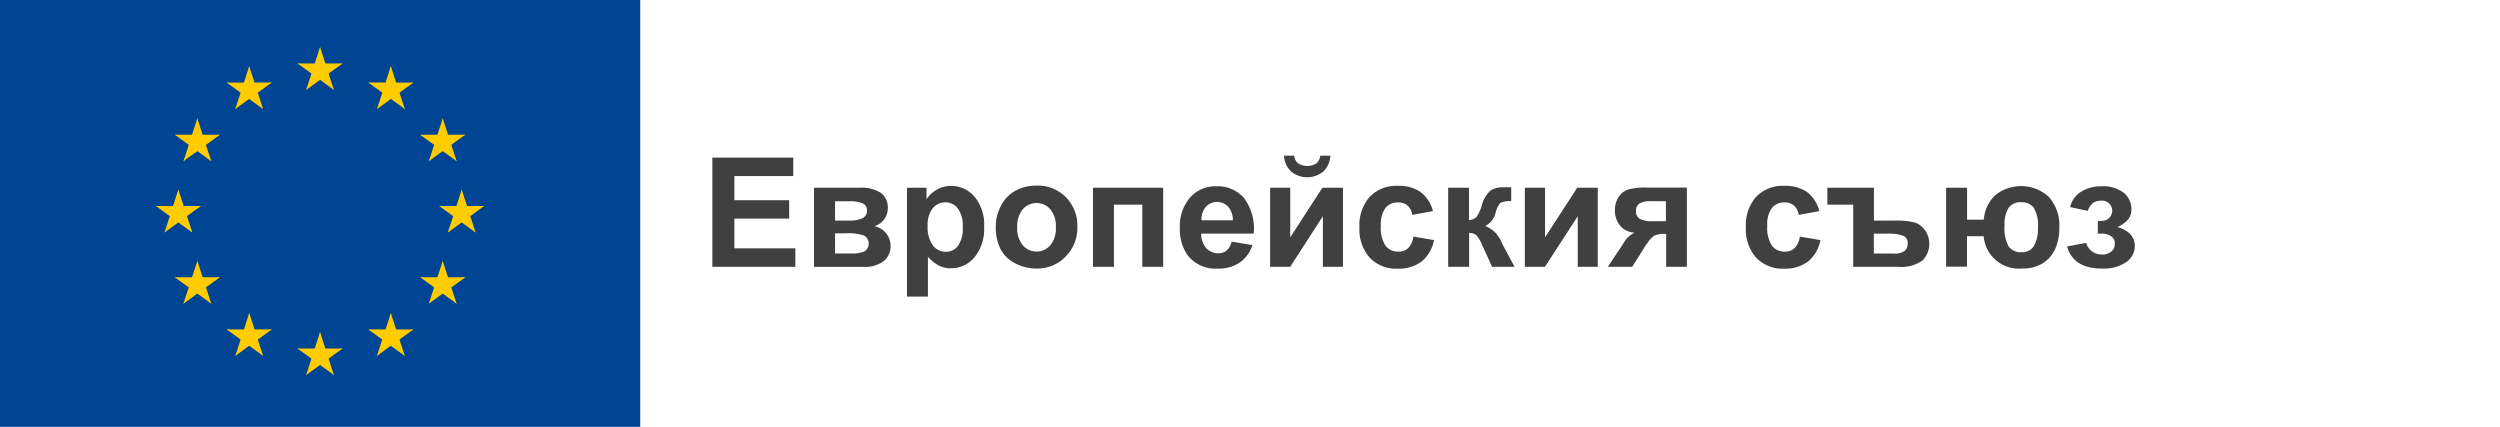 <svg id="Layer_1" data-name="Layer 1" xmlns="http://www.w3.org/2000/svg" viewBox="0 0 328 56"><defs><style>.cls-1{isolation:isolate;}.cls-2{fill:#404040;}.cls-3{fill:#004494;}.cls-4{fill:#fc0;}</style></defs><title>logo--bg</title><g id="Logos_EU-logo-horizontal-" data-name="Logos/EU-logo-horizontal-"><g id="European-Union" class="cls-1"><g class="cls-1"><path class="cls-2" d="M93.46,35V20.68h10.62v2.42H96.35v3.17h7.19v2.41H96.35v3.9h8V35H93.46Z"/><path class="cls-2" d="M106.8,24.63h6a4.66,4.66,0,0,1,2.76.67,2.36,2.36,0,0,1,.92,2,2.43,2.43,0,0,1-1.77,2.37,2.69,2.69,0,0,1,1.6,1,2.62,2.62,0,0,1,.53,1.58,2.46,2.46,0,0,1-.89,2,4,4,0,0,1-2.63.76H106.8V24.63Zm2.76,4.31h1.77a4,4,0,0,0,1.85-.32,1.08,1.08,0,0,0,.57-1,1,1,0,0,0-.53-0.93,4.48,4.48,0,0,0-1.89-.28h-1.77v2.55Zm0,4.31h2.17a3.86,3.86,0,0,0,1.71-.28,1.22,1.22,0,0,0-.08-2.07,6.52,6.52,0,0,0-2.39-.29h-1.41v2.64Z"/><path class="cls-2" d="M119,24.63h2.56v1.52a3.83,3.83,0,0,1,1.35-1.27,3.72,3.72,0,0,1,1.88-.49,4,4,0,0,1,3.07,1.42,5.73,5.73,0,0,1,1.26,3.95,5.91,5.91,0,0,1-1.27,4,4,4,0,0,1-3.08,1.44,3.5,3.5,0,0,1-1.56-.34,5.24,5.24,0,0,1-1.47-1.17v5.22H119V24.63Zm2.71,5a4,4,0,0,0,.69,2.58,2.12,2.12,0,0,0,1.69.83,2,2,0,0,0,1.59-.77,4,4,0,0,0,.63-2.51,3.75,3.75,0,0,0-.65-2.42,2,2,0,0,0-1.62-.79,2.11,2.11,0,0,0-1.67.78A3.45,3.45,0,0,0,121.71,29.64Z"/><path class="cls-2" d="M130.65,29.67a5.61,5.61,0,0,1,.67-2.65,4.63,4.63,0,0,1,1.91-2,5.67,5.67,0,0,1,2.76-.67,5.18,5.18,0,0,1,3.86,1.53,5.28,5.28,0,0,1,1.5,3.86,5.34,5.34,0,0,1-1.52,3.9A5.13,5.13,0,0,1,136,35.23a6,6,0,0,1-2.72-.64,4.42,4.42,0,0,1-2-1.89A6.3,6.3,0,0,1,130.65,29.67Zm2.81,0.15a3.44,3.44,0,0,0,.73,2.36,2.39,2.39,0,0,0,3.61,0,3.48,3.48,0,0,0,.73-2.38,3.42,3.42,0,0,0-.73-2.34,2.39,2.39,0,0,0-3.61,0A3.44,3.44,0,0,0,133.46,29.81Z"/><path class="cls-2" d="M143.4,24.63h9.21V35h-2.74V26.85h-3.72V35H143.4V24.63Z"/><path class="cls-2" d="M161.59,31.7l2.73,0.46a4.49,4.49,0,0,1-1.67,2.29,4.89,4.89,0,0,1-2.85.79,4.64,4.64,0,0,1-4-1.77,5.94,5.94,0,0,1-1-3.57,5.73,5.73,0,0,1,1.35-4,4.44,4.44,0,0,1,3.41-1.46,4.6,4.6,0,0,1,3.65,1.53,6.76,6.76,0,0,1,1.28,4.68H157.6a2.78,2.78,0,0,0,.66,1.9,2.08,2.08,0,0,0,1.58.68,1.68,1.68,0,0,0,1.08-.35A2.17,2.17,0,0,0,161.59,31.7Zm0.16-2.77a2.64,2.64,0,0,0-.62-1.81,2,2,0,0,0-2.91,0,2.53,2.53,0,0,0-.58,1.78h4.1Z"/><path class="cls-2" d="M166.64,24.63h2.64v6.51l4.22-6.51h2.7V35h-2.64V28.37L169.28,35h-2.64V24.63Zm6.57-4.21h1.34a3.1,3.1,0,0,1-.93,2.08,3.33,3.33,0,0,1-4.23,0,3.1,3.1,0,0,1-.93-2.08h1.34a1.51,1.51,0,0,0,.49,1,2.27,2.27,0,0,0,2.44,0A1.51,1.51,0,0,0,173.21,20.42Z"/><path class="cls-2" d="M188,27.7l-2.71.49a2,2,0,0,0-.62-1.22,1.87,1.87,0,0,0-1.25-.41,2.05,2.05,0,0,0-1.64.71,3.63,3.63,0,0,0-.61,2.37,4.2,4.2,0,0,0,.62,2.61,2,2,0,0,0,1.67.76,1.85,1.85,0,0,0,1.28-.44,2.67,2.67,0,0,0,.7-1.53l2.7,0.46a4.78,4.78,0,0,1-1.61,2.8,5,5,0,0,1-3.19.95,4.75,4.75,0,0,1-3.63-1.44,5.57,5.57,0,0,1-1.35-4,5.58,5.58,0,0,1,1.36-4,4.82,4.82,0,0,1,3.67-1.43,5,5,0,0,1,3,.82A4.52,4.52,0,0,1,188,27.7Z"/><path class="cls-2" d="M190,24.63h2.73v4.24a1.42,1.42,0,0,0,1-.42A5.54,5.54,0,0,0,194.4,27a4,4,0,0,1,1.15-2,2.84,2.84,0,0,1,1.64-.43l1.08,0v1.82a2.92,2.92,0,0,0-1.39.21,2.84,2.84,0,0,0-.65,1.28,2.57,2.57,0,0,1-1.38,1.77,3.77,3.77,0,0,1,2.2,2.26l0.11,0.21L198.71,35h-2.95l-1.37-3a3.65,3.65,0,0,0-.73-1.17,1.39,1.39,0,0,0-.91-0.26V35H190V24.63Z"/><path class="cls-2" d="M200.07,24.63h2.64v6.51l4.22-6.51h2.7V35H207V28.37L202.7,35h-2.64V24.63Z"/><path class="cls-2" d="M221.32,24.63V35h-2.72V30.69h-0.25a2.81,2.81,0,0,0-1.3.23,3.09,3.09,0,0,0-.92,1l-0.17.21L214.14,35h-3.19l2-3a3.31,3.31,0,0,1,1.52-1.48,2.61,2.61,0,0,1-1.87-.87,3,3,0,0,1-.72-2.06,3,3,0,0,1,.47-1.72,2.37,2.37,0,0,1,1.26-1,7.94,7.94,0,0,1,2.34-.26h5.4Zm-2.72,1.77h-2a2.78,2.78,0,0,0-1.52.31,1.16,1.16,0,0,0-.44,1,1.12,1.12,0,0,0,.5,1,3.2,3.2,0,0,0,1.63.31h1.8V26.4Z"/><path class="cls-2" d="M238.7,27.7l-2.71.49a2,2,0,0,0-.62-1.22,1.87,1.87,0,0,0-1.25-.41,2.05,2.05,0,0,0-1.64.71,3.63,3.63,0,0,0-.61,2.37,4.2,4.2,0,0,0,.62,2.61,2,2,0,0,0,1.67.76,1.85,1.85,0,0,0,1.28-.44,2.67,2.67,0,0,0,.7-1.53l2.7,0.46a4.78,4.78,0,0,1-1.61,2.8,5,5,0,0,1-3.19.95,4.75,4.75,0,0,1-3.63-1.44,5.57,5.57,0,0,1-1.35-4,5.58,5.58,0,0,1,1.36-4,4.82,4.82,0,0,1,3.67-1.43,5,5,0,0,1,3,.82A4.52,4.52,0,0,1,238.7,27.7Z"/><path class="cls-2" d="M239.73,24.63h6.13v4.31h2.73a10.41,10.41,0,0,1,2.5.22,2.63,2.63,0,0,1,1.44,1,3.12,3.12,0,0,1-.28,4A4.73,4.73,0,0,1,249,35h-5.86V26.85h-3.39V24.63Zm6.13,8.63h2.55a2.14,2.14,0,0,0,1.54-.39,1.35,1.35,0,0,0,.34-0.93,1,1,0,0,0-.58-1,5.26,5.26,0,0,0-2.08-.28h-1.78v2.64Z"/><path class="cls-2" d="M255.34,24.63h2.74v4.19h2.19a5,5,0,0,1,1.51-3.21,5.38,5.38,0,0,1,7,.2,5.57,5.57,0,0,1,1.4,4.08,6.66,6.66,0,0,1-.52,2.73,4.37,4.37,0,0,1-1.6,1.89,5,5,0,0,1-2.8.72,4.62,4.62,0,0,1-5-4.24h-2.19v4h-2.74V24.63Zm9.86,1.9a1.9,1.9,0,0,0-1.67.73A4.08,4.08,0,0,0,263,29.6a4.79,4.79,0,0,0,.56,2.77,2,2,0,0,0,1.7.72,1.76,1.76,0,0,0,1.58-.81,4.46,4.46,0,0,0,.53-2.42,4.34,4.34,0,0,0-.57-2.65A2,2,0,0,0,265.2,26.53Z"/><path class="cls-2" d="M275.23,30.74V29a4.14,4.14,0,0,0,1-.09,1.38,1.38,0,0,0,.9-1.26,1.36,1.36,0,0,0-.36-0.9,1.33,1.33,0,0,0-1.07-.42,2,2,0,0,0-1,.23,2.12,2.12,0,0,0-.78,1.11l-2.32-.5a3.21,3.21,0,0,1,1.5-2.05,5,5,0,0,1,2.63-.68,4.41,4.41,0,0,1,2.91.86,2.7,2.7,0,0,1,1,2.16,2,2,0,0,1-.44,1.34,4.13,4.13,0,0,1-1.4,1,3.49,3.49,0,0,1,1.72.95,2.28,2.28,0,0,1,.57,1.58A2.57,2.57,0,0,1,279,34.36a5.25,5.25,0,0,1-3.26.87q-3.71,0-4.54-2.9l2.51-.46a2.08,2.08,0,0,0,2,1.52A1.81,1.81,0,0,0,277,33a1.23,1.23,0,0,0,.46-1,1.11,1.11,0,0,0-.48-1,2.12,2.12,0,0,0-1.26-.35h-0.47Z"/></g></g><g id="flag"><rect id="Rectangle-path" class="cls-3" width="84" height="56"/><g id="Group"><g id="s-link"><g id="s"><g id="c"><polygon id="t" class="cls-4" points="41.99 6.17 41.03 9.14 42.5 9.62 41.99 6.17"/><g id="t-link"><polygon id="t-2" data-name="t" class="cls-4" points="41.99 6.17 42.95 9.14 41.48 9.62 41.99 6.17"/></g></g><g id="a"><g id="c-link"><g id="c-2" data-name="c"><polygon id="t-3" data-name="t" class="cls-4" points="44.95 8.33 41.83 8.33 41.83 9.88 44.95 8.33"/><g id="t-link-2" data-name="t-link"><polygon id="t-4" data-name="t" class="cls-4" points="44.95 8.32 42.42 10.15 41.51 8.9 44.95 8.32"/></g></g></g><g id="c-link-2" data-name="c-link"><g id="c-3" data-name="c"><polygon id="t-5" data-name="t" class="cls-4" points="43.81 11.81 42.85 8.85 41.38 9.32 43.81 11.81"/><g id="t-link-3" data-name="t-link"><polygon id="t-6" data-name="t" class="cls-4" points="43.82 11.81 41.3 9.97 42.21 8.72 43.82 11.81"/></g></g></g></g><g id="a-link"><g id="a-2" data-name="a"><g id="c-link-3" data-name="c-link"><g id="c-4" data-name="c"><polygon id="t-7" data-name="t" class="cls-4" points="39.03 8.33 42.15 8.33 42.15 9.88 39.03 8.33"/><g id="t-link-4" data-name="t-link"><polygon id="t-8" data-name="t" class="cls-4" points="39.03 8.32 41.55 10.15 42.47 8.9 39.03 8.32"/></g></g></g><g id="c-link-4" data-name="c-link"><g id="c-5" data-name="c"><polygon id="t-9" data-name="t" class="cls-4" points="40.16 11.81 41.13 8.85 42.6 9.32 40.16 11.81"/><g id="t-link-5" data-name="t-link"><polygon id="t-10" data-name="t" class="cls-4" points="40.16 11.81 42.68 9.97 41.77 8.72 40.16 11.81"/></g></g></g></g></g></g></g><g id="s-link-2" data-name="s-link"><g id="s-2" data-name="s"><g id="c-6" data-name="c"><polygon id="t-11" data-name="t" class="cls-4" points="41.99 43.57 41.03 46.54 42.5 47.02 41.99 43.57"/><g id="t-link-6" data-name="t-link"><polygon id="t-12" data-name="t" class="cls-4" points="41.99 43.57 42.95 46.54 41.48 47.02 41.99 43.57"/></g></g><g id="a-3" data-name="a"><g id="c-link-5" data-name="c-link"><g id="c-7" data-name="c"><polygon id="t-13" data-name="t" class="cls-4" points="44.95 45.73 41.83 45.73 41.83 47.28 44.95 45.73"/><g id="t-link-7" data-name="t-link"><polygon id="t-14" data-name="t" class="cls-4" points="44.95 45.72 42.42 47.55 41.51 46.3 44.95 45.72"/></g></g></g><g id="c-link-6" data-name="c-link"><g id="c-8" data-name="c"><polygon id="t-15" data-name="t" class="cls-4" points="43.81 49.21 42.85 46.25 41.38 46.73 43.81 49.21"/><g id="t-link-8" data-name="t-link"><polygon id="t-16" data-name="t" class="cls-4" points="43.82 49.21 41.3 47.38 42.21 46.12 43.82 49.21"/></g></g></g></g><g id="a-link-2" data-name="a-link"><g id="a-4" data-name="a"><g id="c-link-7" data-name="c-link"><g id="c-9" data-name="c"><polygon id="t-17" data-name="t" class="cls-4" points="39.03 45.73 42.15 45.73 42.15 47.28 39.03 45.73"/><g id="t-link-9" data-name="t-link"><polygon id="t-18" data-name="t" class="cls-4" points="39.03 45.72 41.55 47.55 42.47 46.3 39.03 45.72"/></g></g></g><g id="c-link-8" data-name="c-link"><g id="c-10" data-name="c"><polygon id="t-19" data-name="t" class="cls-4" points="40.16 49.21 41.13 46.25 42.6 46.73 40.16 49.21"/><g id="t-link-10" data-name="t-link"><polygon id="t-20" data-name="t" class="cls-4" points="40.16 49.21 42.68 47.38 41.77 46.12 40.16 49.21"/></g></g></g></g></g></g></g><g id="l"><g id="s-link-3" data-name="s-link"><g id="s-3" data-name="s"><g id="c-11" data-name="c"><polygon id="t-21" data-name="t" class="cls-4" points="23.4 24.87 22.44 27.84 23.91 28.32 23.4 24.87"/><g id="t-link-11" data-name="t-link"><polygon id="t-22" data-name="t" class="cls-4" points="23.4 24.87 24.36 27.84 22.89 28.32 23.4 24.87"/></g></g><g id="a-5" data-name="a"><g id="c-link-9" data-name="c-link"><g id="c-12" data-name="c"><polygon id="t-23" data-name="t" class="cls-4" points="26.36 27.03 23.24 27.03 23.24 28.58 26.36 27.03"/><g id="t-link-12" data-name="t-link"><polygon id="t-24" data-name="t" class="cls-4" points="26.36 27.02 23.84 28.86 22.93 27.6 26.36 27.02"/></g></g></g><g id="c-link-10" data-name="c-link"><g id="c-13" data-name="c"><polygon id="t-25" data-name="t" class="cls-4" points="25.23 30.51 24.26 27.55 22.79 28.02 25.23 30.51"/><g id="t-link-13" data-name="t-link"><polygon id="t-26" data-name="t" class="cls-4" points="25.23 30.51 22.71 28.68 23.62 27.42 25.23 30.51"/></g></g></g></g><g id="a-link-3" data-name="a-link"><g id="a-6" data-name="a"><g id="c-link-11" data-name="c-link"><g id="c-14" data-name="c"><polygon id="t-27" data-name="t" class="cls-4" points="20.44 27.03 23.56 27.03 23.56 28.58 20.44 27.03"/><g id="t-link-14" data-name="t-link"><polygon id="t-28" data-name="t" class="cls-4" points="20.45 27.02 22.97 28.86 23.88 27.6 20.45 27.02"/></g></g></g><g id="c-link-12" data-name="c-link"><g id="c-15" data-name="c"><polygon id="t-29" data-name="t" class="cls-4" points="21.58 30.51 22.54 27.55 24.01 28.02 21.58 30.51"/><g id="t-link-15" data-name="t-link"><polygon id="t-30" data-name="t" class="cls-4" points="21.57 30.51 24.09 28.68 23.18 27.42 21.57 30.51"/></g></g></g></g></g></g></g><g id="s-link-4" data-name="s-link"><g id="s-4" data-name="s"><g id="c-16" data-name="c"><polygon id="t-31" data-name="t" class="cls-4" points="30.86 14.31 33.38 12.48 32.47 11.23 30.86 14.31"/><g id="t-link-16" data-name="t-link"><polygon id="t-32" data-name="t" class="cls-4" points="30.86 14.32 31.83 11.35 33.3 11.83 30.86 14.32"/></g></g><g id="a-7" data-name="a"><g id="c-link-13" data-name="c-link"><g id="c-17" data-name="c"><polygon id="t-33" data-name="t" class="cls-4" points="29.74 10.83 32.26 12.66 33.17 11.41 29.74 10.83"/><g id="t-link-17" data-name="t-link"><polygon id="t-34" data-name="t" class="cls-4" points="29.73 10.84 32.85 10.84 32.85 12.39 29.73 10.84"/></g></g></g><g id="c-link-14" data-name="c-link"><g id="c-18" data-name="c"><polygon id="t-35" data-name="t" class="cls-4" points="32.7 8.68 31.74 11.64 33.21 12.12 32.7 8.68"/><g id="t-link-18" data-name="t-link"><polygon id="t-36" data-name="t" class="cls-4" points="32.69 8.68 33.66 11.64 32.18 12.12 32.69 8.68"/></g></g></g></g><g id="a-link-4" data-name="a-link"><g id="a-8" data-name="a"><g id="c-link-15" data-name="c-link"><g id="c-19" data-name="c"><polygon id="t-37" data-name="t" class="cls-4" points="34.52 14.31 32 12.48 32.91 11.22 34.52 14.31"/><g id="t-link-19" data-name="t-link"><polygon id="t-38" data-name="t" class="cls-4" points="34.52 14.31 33.55 11.35 32.08 11.83 34.52 14.31"/></g></g></g><g id="c-link-16" data-name="c-link"><g id="c-20" data-name="c"><polygon id="t-39" data-name="t" class="cls-4" points="35.65 10.83 33.13 12.66 32.22 11.4 35.65 10.83"/><g id="t-link-20" data-name="t-link"><polygon id="t-40" data-name="t" class="cls-4" points="35.65 10.83 32.54 10.83 32.54 12.38 35.65 10.83"/></g></g></g></g></g></g></g><g id="s-link-5" data-name="s-link"><g id="s-5" data-name="s"><g id="c-21" data-name="c"><polygon id="t-41" data-name="t" class="cls-4" points="27.72 21.16 26.76 18.2 25.29 18.67 27.72 21.16"/><g id="t-link-21" data-name="t-link"><polygon id="t-42" data-name="t" class="cls-4" points="27.73 21.16 25.2 19.32 26.11 18.07 27.73 21.16"/></g></g><g id="a-9" data-name="a"><g id="c-link-17" data-name="c-link"><g id="c-22" data-name="c"><polygon id="t-43" data-name="t" class="cls-4" points="24.06 21.15 26.59 19.32 25.68 18.07 24.06 21.15"/><g id="t-link-22" data-name="t-link"><polygon id="t-44" data-name="t" class="cls-4" points="24.07 21.16 25.03 18.19 26.5 18.67 24.07 21.16"/></g></g></g><g id="c-link-18" data-name="c-link"><g id="c-23" data-name="c"><polygon id="t-45" data-name="t" class="cls-4" points="22.93 17.67 25.45 19.5 26.37 18.25 22.93 17.67"/><g id="t-link-23" data-name="t-link"><polygon id="t-46" data-name="t" class="cls-4" points="22.93 17.68 26.05 17.68 26.05 19.23 22.93 17.68"/></g></g></g></g><g id="a-link-5" data-name="a-link"><g id="a-10" data-name="a"><g id="c-link-19" data-name="c-link"><g id="c-24" data-name="c"><polygon id="t-47" data-name="t" class="cls-4" points="28.85 17.68 26.33 19.51 25.42 18.25 28.85 17.68"/><g id="t-link-24" data-name="t-link"><polygon id="t-48" data-name="t" class="cls-4" points="28.85 17.68 25.73 17.68 25.73 19.23 28.85 17.68"/></g></g></g><g id="c-link-20" data-name="c-link"><g id="c-25" data-name="c"><polygon id="t-49" data-name="t" class="cls-4" points="25.89 15.53 26.85 18.49 25.38 18.97 25.89 15.53"/><g id="t-link-25" data-name="t-link"><polygon id="t-50" data-name="t" class="cls-4" points="25.89 15.53 24.93 18.49 26.4 18.97 25.89 15.53"/></g></g></g></g></g></g></g><g id="s-link-6" data-name="s-link"><g id="s-6" data-name="s"><g id="c-26" data-name="c"><polygon id="t-51" data-name="t" class="cls-4" points="28.86 36.38 25.74 36.38 25.74 37.93 28.86 36.38"/><g id="t-link-26" data-name="t-link"><polygon id="t-52" data-name="t" class="cls-4" points="28.86 36.37 26.33 38.2 25.42 36.95 28.86 36.37"/></g></g><g id="a-11" data-name="a"><g id="c-link-21" data-name="c-link"><g id="c-27" data-name="c"><polygon id="t-53" data-name="t" class="cls-4" points="27.72 39.85 26.76 36.89 25.28 37.37 27.72 39.85"/><g id="t-link-27" data-name="t-link"><polygon id="t-54" data-name="t" class="cls-4" points="27.73 39.85 25.2 38.02 26.11 36.77 27.73 39.85"/></g></g></g><g id="c-link-22" data-name="c-link"><g id="c-28" data-name="c"><polygon id="t-55" data-name="t" class="cls-4" points="24.06 39.85 26.58 38.02 25.67 36.77 24.06 39.85"/><g id="t-link-28" data-name="t-link"><polygon id="t-56" data-name="t" class="cls-4" points="24.06 39.86 25.03 36.89 26.5 37.37 24.06 39.86"/></g></g></g></g><g id="a-link-6" data-name="a-link"><g id="a-12" data-name="a"><g id="c-link-23" data-name="c-link"><g id="c-29" data-name="c"><polygon id="t-57" data-name="t" class="cls-4" points="25.89 34.23 26.86 37.19 25.38 37.67 25.89 34.23"/><g id="t-link-29" data-name="t-link"><polygon id="t-58" data-name="t" class="cls-4" points="25.9 34.23 24.93 37.19 26.41 37.67 25.9 34.23"/></g></g></g><g id="c-link-24" data-name="c-link"><g id="c-30" data-name="c"><polygon id="t-59" data-name="t" class="cls-4" points="22.93 36.38 26.05 36.38 26.05 37.93 22.93 36.38"/><g id="t-link-30" data-name="t-link"><polygon id="t-60" data-name="t" class="cls-4" points="22.93 36.38 25.45 38.21 26.36 36.95 22.93 36.38"/></g></g></g></g></g></g></g><g id="s-link-7" data-name="s-link"><g id="s-7" data-name="s"><g id="c-31" data-name="c"><polygon id="t-61" data-name="t" class="cls-4" points="35.66 43.22 32.54 43.22 32.54 44.77 35.66 43.22"/><g id="t-link-31" data-name="t-link"><polygon id="t-62" data-name="t" class="cls-4" points="35.66 43.22 33.14 45.05 32.23 43.8 35.66 43.22"/></g></g><g id="a-13" data-name="a"><g id="c-link-25" data-name="c-link"><g id="c-32" data-name="c"><polygon id="t-63" data-name="t" class="cls-4" points="34.52 46.7 33.56 43.73 32.09 44.21 34.52 46.7"/><g id="t-link-32" data-name="t-link"><polygon id="t-64" data-name="t" class="cls-4" points="34.53 46.7 32.01 44.86 32.92 43.61 34.53 46.7"/></g></g></g><g id="c-link-26" data-name="c-link"><g id="c-33" data-name="c"><polygon id="t-65" data-name="t" class="cls-4" points="30.86 46.7 33.38 44.87 32.47 43.61 30.86 46.7"/><g id="t-link-33" data-name="t-link"><polygon id="t-66" data-name="t" class="cls-4" points="30.87 46.7 31.83 43.74 33.3 44.22 30.87 46.7"/></g></g></g></g><g id="a-link-7" data-name="a-link"><g id="a-14" data-name="a"><g id="c-link-27" data-name="c-link"><g id="c-34" data-name="c"><polygon id="t-67" data-name="t" class="cls-4" points="32.7 41.07 33.66 44.04 32.19 44.52 32.7 41.07"/><g id="t-link-34" data-name="t-link"><polygon id="t-68" data-name="t" class="cls-4" points="32.7 41.07 31.74 44.04 33.21 44.52 32.7 41.07"/></g></g></g><g id="c-link-28" data-name="c-link"><g id="c-35" data-name="c"><polygon id="t-69" data-name="t" class="cls-4" points="29.73 43.23 32.85 43.23 32.85 44.78 29.73 43.23"/><g id="t-link-35" data-name="t-link"><polygon id="t-70" data-name="t" class="cls-4" points="29.74 43.22 32.26 45.05 33.17 43.8 29.74 43.22"/></g></g></g></g></g></g></g></g><g id="l-link"><g id="l-2" data-name="l"><g id="s-link-8" data-name="s-link"><g id="s-8" data-name="s"><g id="c-36" data-name="c"><polygon id="t-71" data-name="t" class="cls-4" points="60.57 24.87 61.54 27.84 60.06 28.32 60.57 24.87"/><g id="t-link-36" data-name="t-link"><polygon id="t-72" data-name="t" class="cls-4" points="60.58 24.87 59.62 27.84 61.09 28.32 60.58 24.87"/></g></g><g id="a-15" data-name="a"><g id="c-link-29" data-name="c-link"><g id="c-37" data-name="c"><polygon id="t-73" data-name="t" class="cls-4" points="57.62 27.03 60.74 27.03 60.74 28.58 57.62 27.03"/><g id="t-link-37" data-name="t-link"><polygon id="t-74" data-name="t" class="cls-4" points="57.62 27.02 60.14 28.86 61.05 27.6 57.62 27.02"/></g></g></g><g id="c-link-30" data-name="c-link"><g id="c-38" data-name="c"><polygon id="t-75" data-name="t" class="cls-4" points="58.75 30.51 59.72 27.55 61.19 28.02 58.75 30.51"/><g id="t-link-38" data-name="t-link"><polygon id="t-76" data-name="t" class="cls-4" points="58.75 30.51 61.27 28.68 60.36 27.42 58.75 30.51"/></g></g></g></g><g id="a-link-8" data-name="a-link"><g id="a-16" data-name="a"><g id="c-link-31" data-name="c-link"><g id="c-39" data-name="c"><polygon id="t-77" data-name="t" class="cls-4" points="63.53 27.03 60.42 27.03 60.42 28.58 63.53 27.03"/><g id="t-link-39" data-name="t-link"><polygon id="t-78" data-name="t" class="cls-4" points="63.53 27.02 61.01 28.86 60.1 27.6 63.53 27.02"/></g></g></g><g id="c-link-32" data-name="c-link"><g id="c-40" data-name="c"><polygon id="t-79" data-name="t" class="cls-4" points="62.4 30.51 61.44 27.55 59.97 28.02 62.4 30.51"/><g id="t-link-40" data-name="t-link"><polygon id="t-80" data-name="t" class="cls-4" points="62.41 30.51 59.88 28.68 60.8 27.42 62.41 30.51"/></g></g></g></g></g></g></g><g id="s-link-9" data-name="s-link"><g id="s-9" data-name="s"><g id="c-41" data-name="c"><polygon id="t-81" data-name="t" class="cls-4" points="53.12 14.31 50.6 12.48 51.51 11.23 53.12 14.31"/><g id="t-link-41" data-name="t-link"><polygon id="t-82" data-name="t" class="cls-4" points="53.11 14.32 52.15 11.35 50.68 11.83 53.11 14.32"/></g></g><g id="a-17" data-name="a"><g id="c-link-33" data-name="c-link"><g id="c-42" data-name="c"><polygon id="t-83" data-name="t" class="cls-4" points="54.24 10.83 51.72 12.66 50.81 11.41 54.24 10.83"/><g id="t-link-42" data-name="t-link"><polygon id="t-84" data-name="t" class="cls-4" points="54.24 10.84 51.13 10.84 51.13 12.39 54.24 10.84"/></g></g></g><g id="c-link-34" data-name="c-link"><g id="c-43" data-name="c"><polygon id="t-85" data-name="t" class="cls-4" points="51.28 8.68 52.24 11.64 50.77 12.12 51.28 8.68"/><g id="t-link-43" data-name="t-link"><polygon id="t-86" data-name="t" class="cls-4" points="51.28 8.68 50.32 11.64 51.79 12.12 51.28 8.68"/></g></g></g></g><g id="a-link-9" data-name="a-link"><g id="a-18" data-name="a"><g id="c-link-35" data-name="c-link"><g id="c-44" data-name="c"><polygon id="t-87" data-name="t" class="cls-4" points="49.46 14.31 51.98 12.48 51.07 11.22 49.46 14.31"/><g id="t-link-44" data-name="t-link"><polygon id="t-88" data-name="t" class="cls-4" points="49.46 14.31 50.42 11.35 51.9 11.83 49.46 14.31"/></g></g></g><g id="c-link-36" data-name="c-link"><g id="c-45" data-name="c"><polygon id="t-89" data-name="t" class="cls-4" points="48.33 10.83 50.85 12.66 51.76 11.4 48.33 10.83"/><g id="t-link-45" data-name="t-link"><polygon id="t-90" data-name="t" class="cls-4" points="48.32 10.83 51.44 10.83 51.44 12.38 48.32 10.83"/></g></g></g></g></g></g></g><g id="s-link-10" data-name="s-link"><g id="s-10" data-name="s"><g id="c-46" data-name="c"><polygon id="t-91" data-name="t" class="cls-4" points="56.26 21.16 57.22 18.2 58.69 18.67 56.26 21.16"/><g id="t-link-46" data-name="t-link"><polygon id="t-92" data-name="t" class="cls-4" points="56.25 21.16 58.77 19.32 57.86 18.07 56.25 21.16"/></g></g><g id="a-19" data-name="a"><g id="c-link-37" data-name="c-link"><g id="c-47" data-name="c"><polygon id="t-93" data-name="t" class="cls-4" points="59.91 21.15 57.39 19.32 58.3 18.07 59.91 21.15"/><g id="t-link-47" data-name="t-link"><polygon id="t-94" data-name="t" class="cls-4" points="59.91 21.16 58.95 18.19 57.47 18.67 59.91 21.16"/></g></g></g><g id="c-link-38" data-name="c-link"><g id="c-48" data-name="c"><polygon id="t-95" data-name="t" class="cls-4" points="61.04 17.67 58.52 19.5 57.61 18.25 61.04 17.67"/><g id="t-link-48" data-name="t-link"><polygon id="t-96" data-name="t" class="cls-4" points="61.05 17.68 57.93 17.68 57.93 19.23 61.05 17.68"/></g></g></g></g><g id="a-link-10" data-name="a-link"><g id="a-20" data-name="a"><g id="c-link-39" data-name="c-link"><g id="c-49" data-name="c"><polygon id="t-97" data-name="t" class="cls-4" points="55.13 17.68 57.65 19.51 58.56 18.25 55.13 17.68"/><g id="t-link-49" data-name="t-link"><polygon id="t-98" data-name="t" class="cls-4" points="55.13 17.68 58.24 17.68 58.24 19.23 55.13 17.68"/></g></g></g><g id="c-link-40" data-name="c-link"><g id="c-50" data-name="c"><polygon id="t-99" data-name="t" class="cls-4" points="58.09 15.53 57.13 18.49 58.6 18.97 58.09 15.53"/><g id="t-link-50" data-name="t-link"><polygon id="t-100" data-name="t" class="cls-4" points="58.09 15.53 59.05 18.49 57.58 18.97 58.09 15.53"/></g></g></g></g></g></g></g><g id="s-link-11" data-name="s-link"><g id="s-11" data-name="s"><g id="c-51" data-name="c"><polygon id="t-101" data-name="t" class="cls-4" points="55.12 36.38 58.24 36.38 58.24 37.93 55.12 36.38"/><g id="t-link-51" data-name="t-link"><polygon id="t-102" data-name="t" class="cls-4" points="55.12 36.37 57.64 38.2 58.55 36.95 55.12 36.37"/></g></g><g id="a-21" data-name="a"><g id="c-link-41" data-name="c-link"><g id="c-52" data-name="c"><polygon id="t-103" data-name="t" class="cls-4" points="56.26 39.85 57.22 36.89 58.69 37.37 56.26 39.85"/><g id="t-link-52" data-name="t-link"><polygon id="t-104" data-name="t" class="cls-4" points="56.25 39.85 58.77 38.02 57.86 36.77 56.25 39.85"/></g></g></g><g id="c-link-42" data-name="c-link"><g id="c-53" data-name="c"><polygon id="t-105" data-name="t" class="cls-4" points="59.92 39.85 57.4 38.02 58.31 36.77 59.92 39.85"/><g id="t-link-53" data-name="t-link"><polygon id="t-106" data-name="t" class="cls-4" points="59.91 39.86 58.95 36.89 57.48 37.37 59.91 39.86"/></g></g></g></g><g id="a-link-11" data-name="a-link"><g id="a-22" data-name="a"><g id="c-link-43" data-name="c-link"><g id="c-54" data-name="c"><polygon id="t-107" data-name="t" class="cls-4" points="58.09 34.23 57.12 37.19 58.59 37.67 58.09 34.23"/><g id="t-link-54" data-name="t-link"><polygon id="t-108" data-name="t" class="cls-4" points="58.08 34.23 59.04 37.19 57.57 37.67 58.08 34.23"/></g></g></g><g id="c-link-44" data-name="c-link"><g id="c-55" data-name="c"><polygon id="t-109" data-name="t" class="cls-4" points="61.05 36.38 57.93 36.38 57.93 37.93 61.05 36.38"/><g id="t-link-55" data-name="t-link"><polygon id="t-110" data-name="t" class="cls-4" points="61.05 36.38 58.52 38.21 57.61 36.95 61.05 36.38"/></g></g></g></g></g></g></g><g id="s-link-12" data-name="s-link"><g id="s-12" data-name="s"><g id="c-56" data-name="c"><polygon id="t-111" data-name="t" class="cls-4" points="48.32 43.22 51.43 43.22 51.43 44.77 48.32 43.22"/><g id="t-link-56" data-name="t-link"><polygon id="t-112" data-name="t" class="cls-4" points="48.32 43.22 50.84 45.05 51.75 43.8 48.32 43.22"/></g></g><g id="a-23" data-name="a"><g id="c-link-45" data-name="c-link"><g id="c-57" data-name="c"><polygon id="t-113" data-name="t" class="cls-4" points="49.45 46.7 50.42 43.73 51.89 44.21 49.45 46.7"/><g id="t-link-57" data-name="t-link"><polygon id="t-114" data-name="t" class="cls-4" points="49.45 46.7 51.97 44.86 51.06 43.61 49.45 46.7"/></g></g></g><g id="c-link-46" data-name="c-link"><g id="c-58" data-name="c"><polygon id="t-115" data-name="t" class="cls-4" points="53.12 46.7 50.59 44.87 51.5 43.61 53.12 46.7"/><g id="t-link-58" data-name="t-link"><polygon id="t-116" data-name="t" class="cls-4" points="53.11 46.7 52.15 43.74 50.67 44.22 53.11 46.7"/></g></g></g></g><g id="a-link-12" data-name="a-link"><g id="a-24" data-name="a"><g id="c-link-47" data-name="c-link"><g id="c-59" data-name="c"><polygon id="t-117" data-name="t" class="cls-4" points="51.28 41.07 50.32 44.04 51.79 44.52 51.28 41.07"/><g id="t-link-59" data-name="t-link"><polygon id="t-118" data-name="t" class="cls-4" points="51.27 41.07 52.24 44.04 50.77 44.52 51.27 41.07"/></g></g></g><g id="c-link-48" data-name="c-link"><g id="c-60" data-name="c"><polygon id="t-119" data-name="t" class="cls-4" points="54.24 43.23 51.13 43.23 51.13 44.78 54.24 43.23"/><g id="t-link-60" data-name="t-link"><polygon id="t-120" data-name="t" class="cls-4" points="54.24 43.22 51.72 45.05 50.81 43.8 54.24 43.22"/></g></g></g></g></g></g></g></g></g></g></g></g></svg>